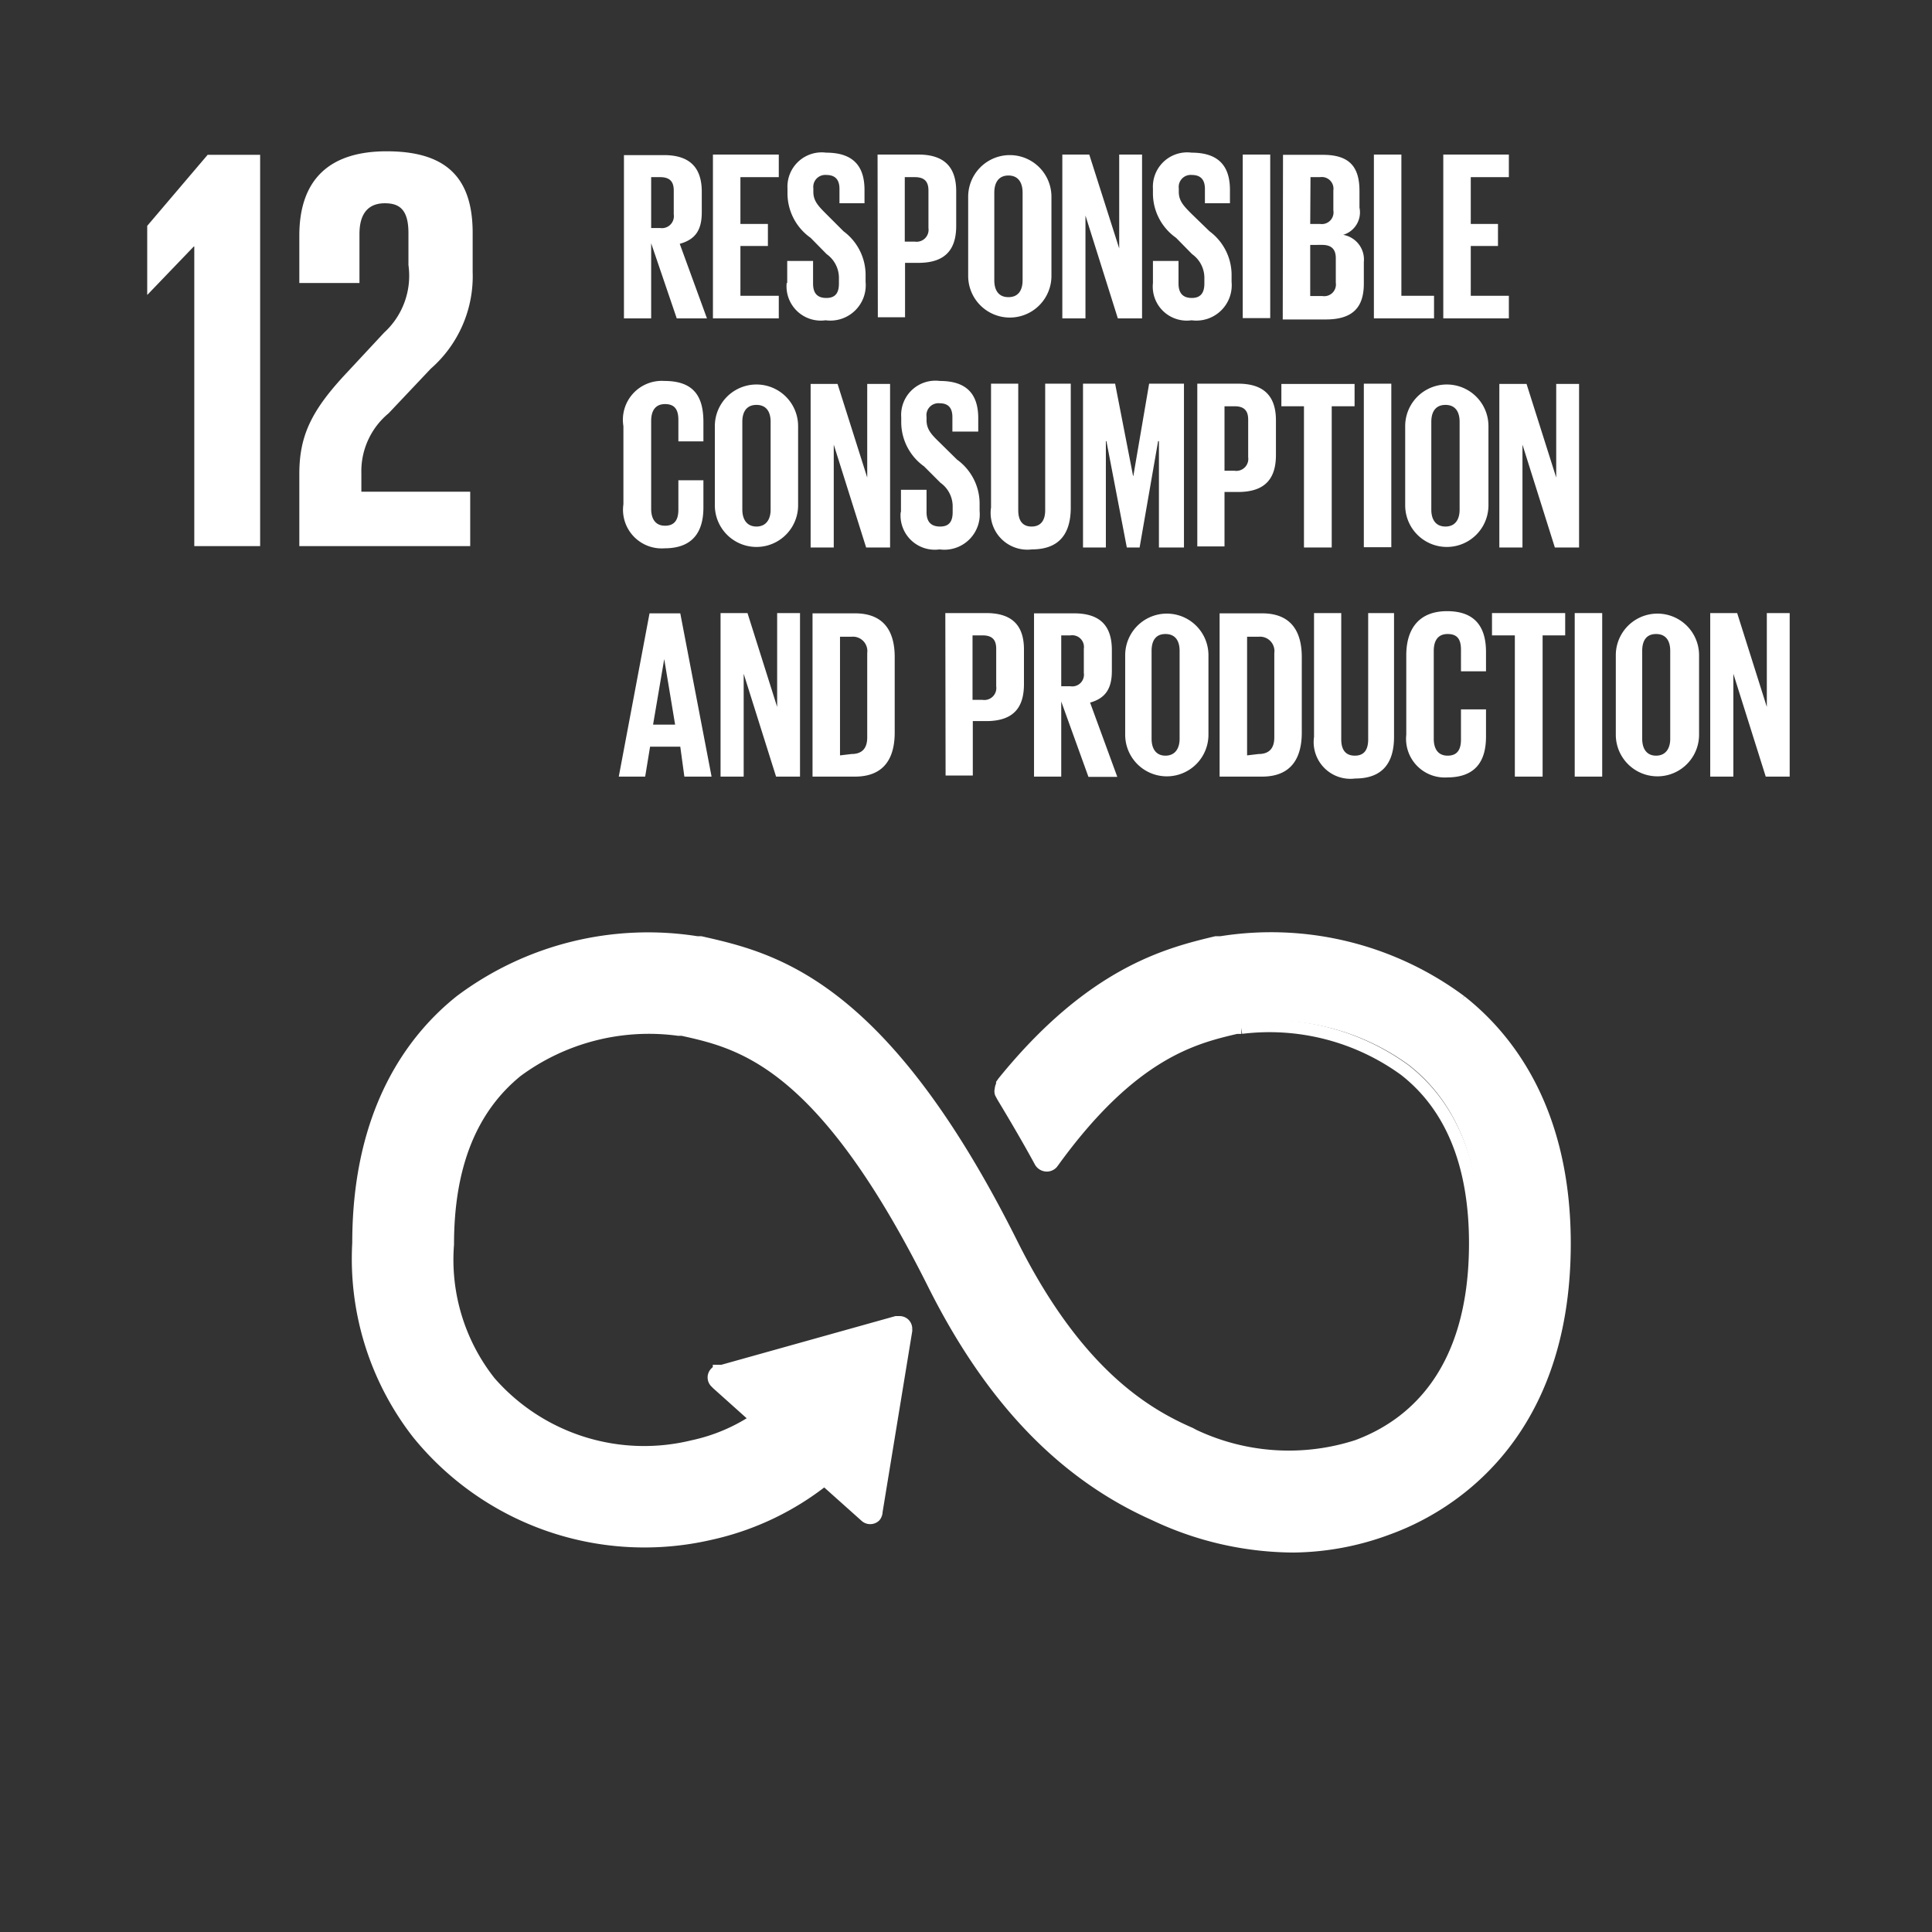 <svg id="Layer_1" data-name="Layer 1" xmlns="http://www.w3.org/2000/svg" viewBox="0 0 71 71"><rect x="0" y="0" width="71" height="71" fill="#333333" stroke="none"/><defs><style>.cls-1{fill:#fff;}.cls-2{fill:none;stroke:#fff;stroke-miterlimit:10;stroke-width:0.45px;}</style></defs><title>SDGtest</title><path class="cls-1" d="M53.77,36.7a11.65,11.65,0,0,0-8.85-2.17l-.18,0c-1.77.41-4.57,1.11-7.85,5.18l-.06.07,0,0a.28.28,0,0,0,0,.16.31.31,0,0,0,0,.13l.08.13c.41.69.93,1.57,1.37,2.39v0a.28.28,0,0,0,.25.15.28.28,0,0,0,.2-.08l.06-.08c2.91-4,5.2-4.59,6.75-5l.18,0a8.47,8.47,0,0,1,6.07,1.57c1.73,1.36,2.6,3.52,2.6,6.43,0,4.88-2.37,6.78-4.36,7.52a8.08,8.08,0,0,1-6.07-.4l-.13-.06c-1.69-.73-4.22-2.26-6.6-7-4.8-9.64-8.82-10.55-11.48-11.16l-.14,0a11.48,11.48,0,0,0-8.72,2.17c-1.72,1.38-3.78,4.06-3.78,9a10.62,10.62,0,0,0,2.2,7.08A10.74,10.74,0,0,0,26,56.48a10.28,10.28,0,0,0,4.23-2l1.52,1.36a.25.25,0,0,0,.35,0,.27.27,0,0,0,.06-.17v0L33.29,49v-.08a.27.27,0,0,0-.08-.18.27.27,0,0,0-.16-.06h-.12l-6.43,1.8-.12,0a.2.2,0,0,0-.12.08.22.22,0,0,0,0,.34l.07.07,1.44,1.31a6.7,6.7,0,0,1-2.36,1,7.53,7.53,0,0,1-7.52-2.43l0-.05a7.39,7.39,0,0,1-1.54-5.11c0-2.92.85-5.08,2.55-6.44a8.25,8.25,0,0,1,5.95-1.53l.15,0c2.18.49,5.16,1.17,9.27,9.42,2.14,4.29,4.81,7.1,8.18,8.57a11.79,11.79,0,0,0,5.12,1.19,10.28,10.28,0,0,0,3.57-.63c2-.73,6.49-3.22,6.49-10.59,0-4.93-2.09-7.61-3.84-9"/><path class="cls-2" d="M53.68,36.79a11.68,11.68,0,0,0-8.81-2.16l-.18,0c-1.75.42-4.54,1.1-7.81,5.13l-.05.07,0,.05a.3.3,0,0,0-.05.16.2.2,0,0,0,0,.13l.07.13c.41.68.93,1.56,1.37,2.37v0a.28.28,0,0,0,.25.16.27.27,0,0,0,.19-.08l.06-.08c2.9-4,5.18-4.54,6.72-4.9l.18,0a8.46,8.46,0,0,1,6,1.55c1.72,1.34,2.59,3.49,2.59,6.37,0,4.83-2.36,6.72-4.34,7.45a8.18,8.18,0,0,1-6-.39l-.13-.07c-1.68-.73-4.2-2.24-6.57-7-4.78-9.55-8.78-10.45-11.42-11.05l-.14,0a11.49,11.49,0,0,0-8.68,2.15c-1.71,1.36-3.76,4-3.76,8.9a10.44,10.44,0,0,0,2.19,7,10.72,10.72,0,0,0,10.73,3.69,10.31,10.31,0,0,0,4.21-2l1.51,1.35a.25.25,0,0,0,.34,0,.27.27,0,0,0,.06-.17v0l1.09-6.65v-.07a.25.25,0,0,0-.08-.18.25.25,0,0,0-.16-.06h-.12l-6.4,1.79-.12,0a.21.21,0,0,0-.12.07.24.24,0,0,0,0,.34l.07.07,1.44,1.29a6.66,6.66,0,0,1-2.35,1A7.53,7.53,0,0,1,18,50.79l0,0a7.25,7.25,0,0,1-1.54-5.06c0-2.89.85-5,2.54-6.37a8.17,8.17,0,0,1,5.93-1.52l.14,0c2.17.48,5.14,1.15,9.23,9.33,2.12,4.24,4.78,7,8.13,8.49a12,12,0,0,0,5.1,1.17A10.17,10.17,0,0,0,51,56.18C53,55.46,57.5,53,57.5,45.7c0-4.88-2.08-7.54-3.82-8.91"/><polygon class="cls-1" points="7.12 9.06 7.14 9.06 7.14 20.07 9.56 20.07 9.56 5.69 7.63 5.69 5.41 8.3 5.41 10.83 5.42 10.83 7.12 9.06"/><path class="cls-1" d="M11,8.66V10.4h2.21V8.6c0-.87.43-1.13.93-1.13s.87.19.87,1.09V9.74a2.83,2.83,0,0,1-.89,2.48l-1.35,1.45C11.45,15.07,11,16,11,17.42v2.65h6.28v-2h-4v-.68a2.76,2.76,0,0,1,1-2.2l1.55-1.64A4.51,4.51,0,0,0,17.37,10V8.56c0-2.06-1-3-3.16-3S11,6.65,11,8.66"/><path class="cls-1" d="M23.93,6.51V8.38h.33a.44.44,0,0,0,.5-.5V7c0-.33-.15-.49-.5-.49Zm0,2.43V11.7h-1v-6h1.47c1,0,1.39.51,1.39,1.35V7.8c0,.65-.23,1-.81,1.16l1,2.74H24.87Z"/><polygon class="cls-1" points="26.2 5.68 28.62 5.68 28.62 6.51 27.21 6.51 27.21 8.23 28.22 8.23 28.22 9.04 27.21 9.04 27.21 10.87 28.62 10.87 28.62 11.7 26.2 11.7 26.2 5.68"/><path class="cls-1" d="M28.93,10.4V9.59h.95v.83c0,.34.14.53.49.53s.46-.21.46-.53v-.23a1.07,1.07,0,0,0-.45-.85l-.59-.6a2,2,0,0,1-.85-1.6V6.93a1.26,1.26,0,0,1,1.42-1.32c1,0,1.41.5,1.41,1.37v.49h-.92V6.94q0-.51-.48-.51a.44.44,0,0,0-.48.49v.13c0,.34.19.53.48.82L31,8.5a2,2,0,0,1,.81,1.56v.3a1.3,1.3,0,0,1-1.47,1.41,1.26,1.26,0,0,1-1.43-1.37"/><path class="cls-1" d="M33.25,6.51V8.88h.37a.44.44,0,0,0,.5-.5V7c0-.33-.15-.49-.5-.49Zm-1-.83h1.5c1,0,1.39.51,1.39,1.35V8.3c0,.84-.37,1.36-1.39,1.36h-.49v2h-1Z"/><path class="cls-1" d="M37.58,10.3V7.08c0-.37-.16-.63-.52-.63s-.52.26-.52.63V10.3c0,.37.16.62.52.62s.52-.25.52-.62m-2-.16V7.23a1.53,1.53,0,1,1,3.06,0v2.91a1.53,1.53,0,1,1-3.06,0"/><polygon class="cls-1" points="39.89 7.92 39.89 11.7 39.04 11.7 39.04 5.68 40.03 5.68 41.13 9.13 41.13 5.68 41.97 5.68 41.97 11.7 41.08 11.7 39.89 7.92"/><path class="cls-1" d="M42.37,10.4V9.59h.94v.83c0,.34.15.53.49.53s.46-.21.46-.53v-.23a1.07,1.07,0,0,0-.45-.85l-.59-.6a2,2,0,0,1-.85-1.6V6.93a1.26,1.26,0,0,1,1.42-1.32c1,0,1.41.5,1.41,1.37v.49h-.92V6.94q0-.51-.48-.51a.44.44,0,0,0-.48.49v.13c0,.34.19.53.48.82l.65.63a2,2,0,0,1,.81,1.56v.3a1.3,1.3,0,0,1-1.47,1.41,1.25,1.25,0,0,1-1.42-1.37"/><rect class="cls-1" x="45.67" y="5.68" width="1.01" height="6.01"/><path class="cls-1" d="M48.15,9v1.88h.45a.43.43,0,0,0,.49-.49v-.9c0-.32-.15-.49-.5-.49Zm0-.77h.36A.43.43,0,0,0,49,7.73V7a.43.43,0,0,0-.49-.49h-.35Zm-1-2.54h1.47c1,0,1.34.47,1.34,1.33v.61a.86.86,0,0,1-.6,1,.92.92,0,0,1,.76,1v.79c0,.86-.39,1.32-1.4,1.32H47.14Z"/><polygon class="cls-1" points="50.49 5.68 51.5 5.68 51.5 10.87 52.7 10.87 52.7 11.7 50.49 11.7 50.49 5.68"/><polygon class="cls-1" points="53.04 5.68 55.45 5.68 55.45 6.51 54.05 6.51 54.05 8.23 55.05 8.23 55.05 9.04 54.05 9.04 54.05 10.87 55.45 10.87 55.45 11.7 53.04 11.7 53.04 5.68"/><path class="cls-1" d="M22.91,18.57V15.66A1.43,1.43,0,0,1,24.42,14c1.12,0,1.43.62,1.43,1.51v.71h-.92v-.79c0-.37-.13-.58-.49-.58s-.51.25-.51.62v3.23c0,.36.15.62.51.62s.49-.23.49-.59V17.65h.92v1c0,.86-.36,1.5-1.43,1.5a1.42,1.42,0,0,1-1.51-1.62"/><path class="cls-1" d="M28.32,18.73V15.5c0-.37-.16-.62-.52-.62s-.52.25-.52.62v3.23c0,.36.17.62.52.62s.52-.26.52-.62m-2.05-.16V15.66a1.53,1.53,0,1,1,3.06,0v2.91a1.53,1.53,0,1,1-3.06,0"/><polygon class="cls-1" points="30.64 16.34 30.64 20.12 29.79 20.12 29.79 14.11 30.78 14.11 31.87 17.55 31.87 14.11 32.71 14.11 32.71 20.12 31.83 20.12 30.64 16.34"/><path class="cls-1" d="M33.11,18.82V18h.94v.82c0,.34.15.53.5.53s.46-.21.46-.53v-.23a1.07,1.07,0,0,0-.45-.85l-.6-.6a2,2,0,0,1-.84-1.6v-.2A1.26,1.26,0,0,1,34.54,14c1,0,1.41.5,1.41,1.37v.49H35v-.53c0-.34-.15-.51-.47-.51a.44.44,0,0,0-.48.5v.12c0,.34.18.53.48.82l.64.63A2,2,0,0,1,36,18.48v.3a1.3,1.3,0,0,1-1.47,1.41,1.26,1.26,0,0,1-1.43-1.37"/><path class="cls-1" d="M39.35,14.1v4.55c0,.94-.4,1.54-1.43,1.54a1.35,1.35,0,0,1-1.5-1.54V14.1h1v4.65c0,.36.14.6.49.6s.5-.24.5-.6V14.1Z"/><polygon class="cls-1" points="42.59 16.21 42.56 16.21 41.88 20.12 41.41 20.12 40.66 16.21 40.64 16.21 40.64 20.12 39.8 20.12 39.8 14.1 40.98 14.1 41.64 17.49 41.65 17.49 42.23 14.1 43.51 14.1 43.51 20.12 42.59 20.12 42.59 16.21"/><path class="cls-1" d="M45,14.93V17.3h.37a.44.44,0,0,0,.5-.5V15.42c0-.33-.15-.49-.5-.49Zm-1-.83h1.5c1,0,1.39.51,1.39,1.35v1.27c0,.84-.37,1.36-1.39,1.36H45v2H44Z"/><polygon class="cls-1" points="47.09 14.11 49.78 14.11 49.78 14.93 48.94 14.93 48.94 20.12 47.92 20.12 47.92 14.93 47.09 14.93 47.09 14.11"/><rect class="cls-1" x="50.12" y="14.1" width="1.01" height="6.01"/><path class="cls-1" d="M53.64,18.73V15.5c0-.37-.16-.62-.52-.62s-.52.25-.52.62v3.23c0,.36.16.62.52.62s.52-.26.52-.62m-2-.16V15.66a1.53,1.53,0,1,1,3.06,0v2.91a1.53,1.53,0,1,1-3.06,0"/><polygon class="cls-1" points="55.95 16.34 55.95 20.12 55.1 20.12 55.1 14.11 56.1 14.11 57.19 17.55 57.19 14.11 58.03 14.11 58.03 20.12 57.14 20.12 55.95 16.34"/><path class="cls-1" d="M24,26.63h.81l-.4-2.41h0Zm-1.26,1.91,1.13-6H25l1.15,6h-1L25,27.44H23.89l-.18,1.1Z"/><polygon class="cls-1" points="27.33 24.76 27.33 28.54 26.48 28.54 26.48 22.53 27.47 22.53 28.56 25.98 28.56 22.53 29.4 22.53 29.4 28.54 28.52 28.54 27.33 24.76"/><path class="cls-1" d="M31.29,27.71c.42,0,.58-.24.58-.61V24a.53.53,0,0,0-.58-.6h-.42v4.36Zm1.59-3.57v2.78c0,.93-.38,1.62-1.46,1.62H29.86v-6h1.56c1.08,0,1.46.68,1.46,1.61"/><path class="cls-1" d="M35.74,23.35v2.37h.37a.44.44,0,0,0,.5-.5V23.84c0-.33-.15-.49-.5-.49Zm-1-.82h1.5c1,0,1.39.5,1.39,1.34v1.27c0,.85-.37,1.36-1.39,1.36h-.49v2h-1Z"/><path class="cls-1" d="M39,23.35v1.87h.34a.43.43,0,0,0,.49-.49v-.89a.43.43,0,0,0-.49-.49Zm0,2.43v2.76H38v-6h1.47c1,0,1.39.5,1.39,1.35v.77c0,.64-.23,1-.8,1.16l1,2.73H40Z"/><path class="cls-1" d="M43.35,27.15V23.92c0-.36-.15-.62-.52-.62s-.51.26-.51.62v3.23c0,.36.16.62.51.62s.52-.26.52-.62m-2-.16V24.08a1.53,1.53,0,1,1,3.06,0V27a1.53,1.53,0,1,1-3.06,0"/><path class="cls-1" d="M46.25,27.71c.42,0,.58-.24.58-.61V24a.53.53,0,0,0-.58-.6h-.42v4.36Zm1.59-3.57v2.78c0,.93-.38,1.62-1.46,1.62H44.82v-6h1.56c1.08,0,1.46.68,1.46,1.61"/><path class="cls-1" d="M51.23,22.53v4.55c0,.93-.4,1.53-1.43,1.53a1.35,1.35,0,0,1-1.51-1.53V22.53h1v4.64c0,.36.14.6.5.6s.49-.24.49-.6V22.53Z"/><path class="cls-1" d="M51.68,27V24.08c0-.94.44-1.62,1.5-1.62s1.43.62,1.43,1.5v.71h-.92v-.79c0-.37-.12-.58-.49-.58s-.51.26-.51.62v3.23c0,.36.15.62.51.62s.49-.23.49-.59V26.07h.92v1c0,.86-.35,1.5-1.43,1.5A1.42,1.42,0,0,1,51.68,27"/><polygon class="cls-1" points="54.83 22.53 57.52 22.53 57.52 23.35 56.69 23.35 56.69 28.54 55.67 28.54 55.67 23.35 54.83 23.35 54.83 22.53"/><rect class="cls-1" x="57.87" y="22.53" width="1.01" height="6.01"/><path class="cls-1" d="M61.38,27.15V23.92c0-.36-.15-.62-.52-.62s-.51.26-.51.62v3.23c0,.36.16.62.51.62s.52-.26.52-.62m-2-.16V24.08a1.53,1.53,0,1,1,3.06,0V27a1.53,1.53,0,1,1-3.06,0"/><polygon class="cls-1" points="63.7 24.76 63.7 28.54 62.85 28.54 62.85 22.53 63.84 22.53 64.93 25.98 64.93 22.53 65.77 22.53 65.77 28.54 64.89 28.54 63.7 24.76"/></svg>
